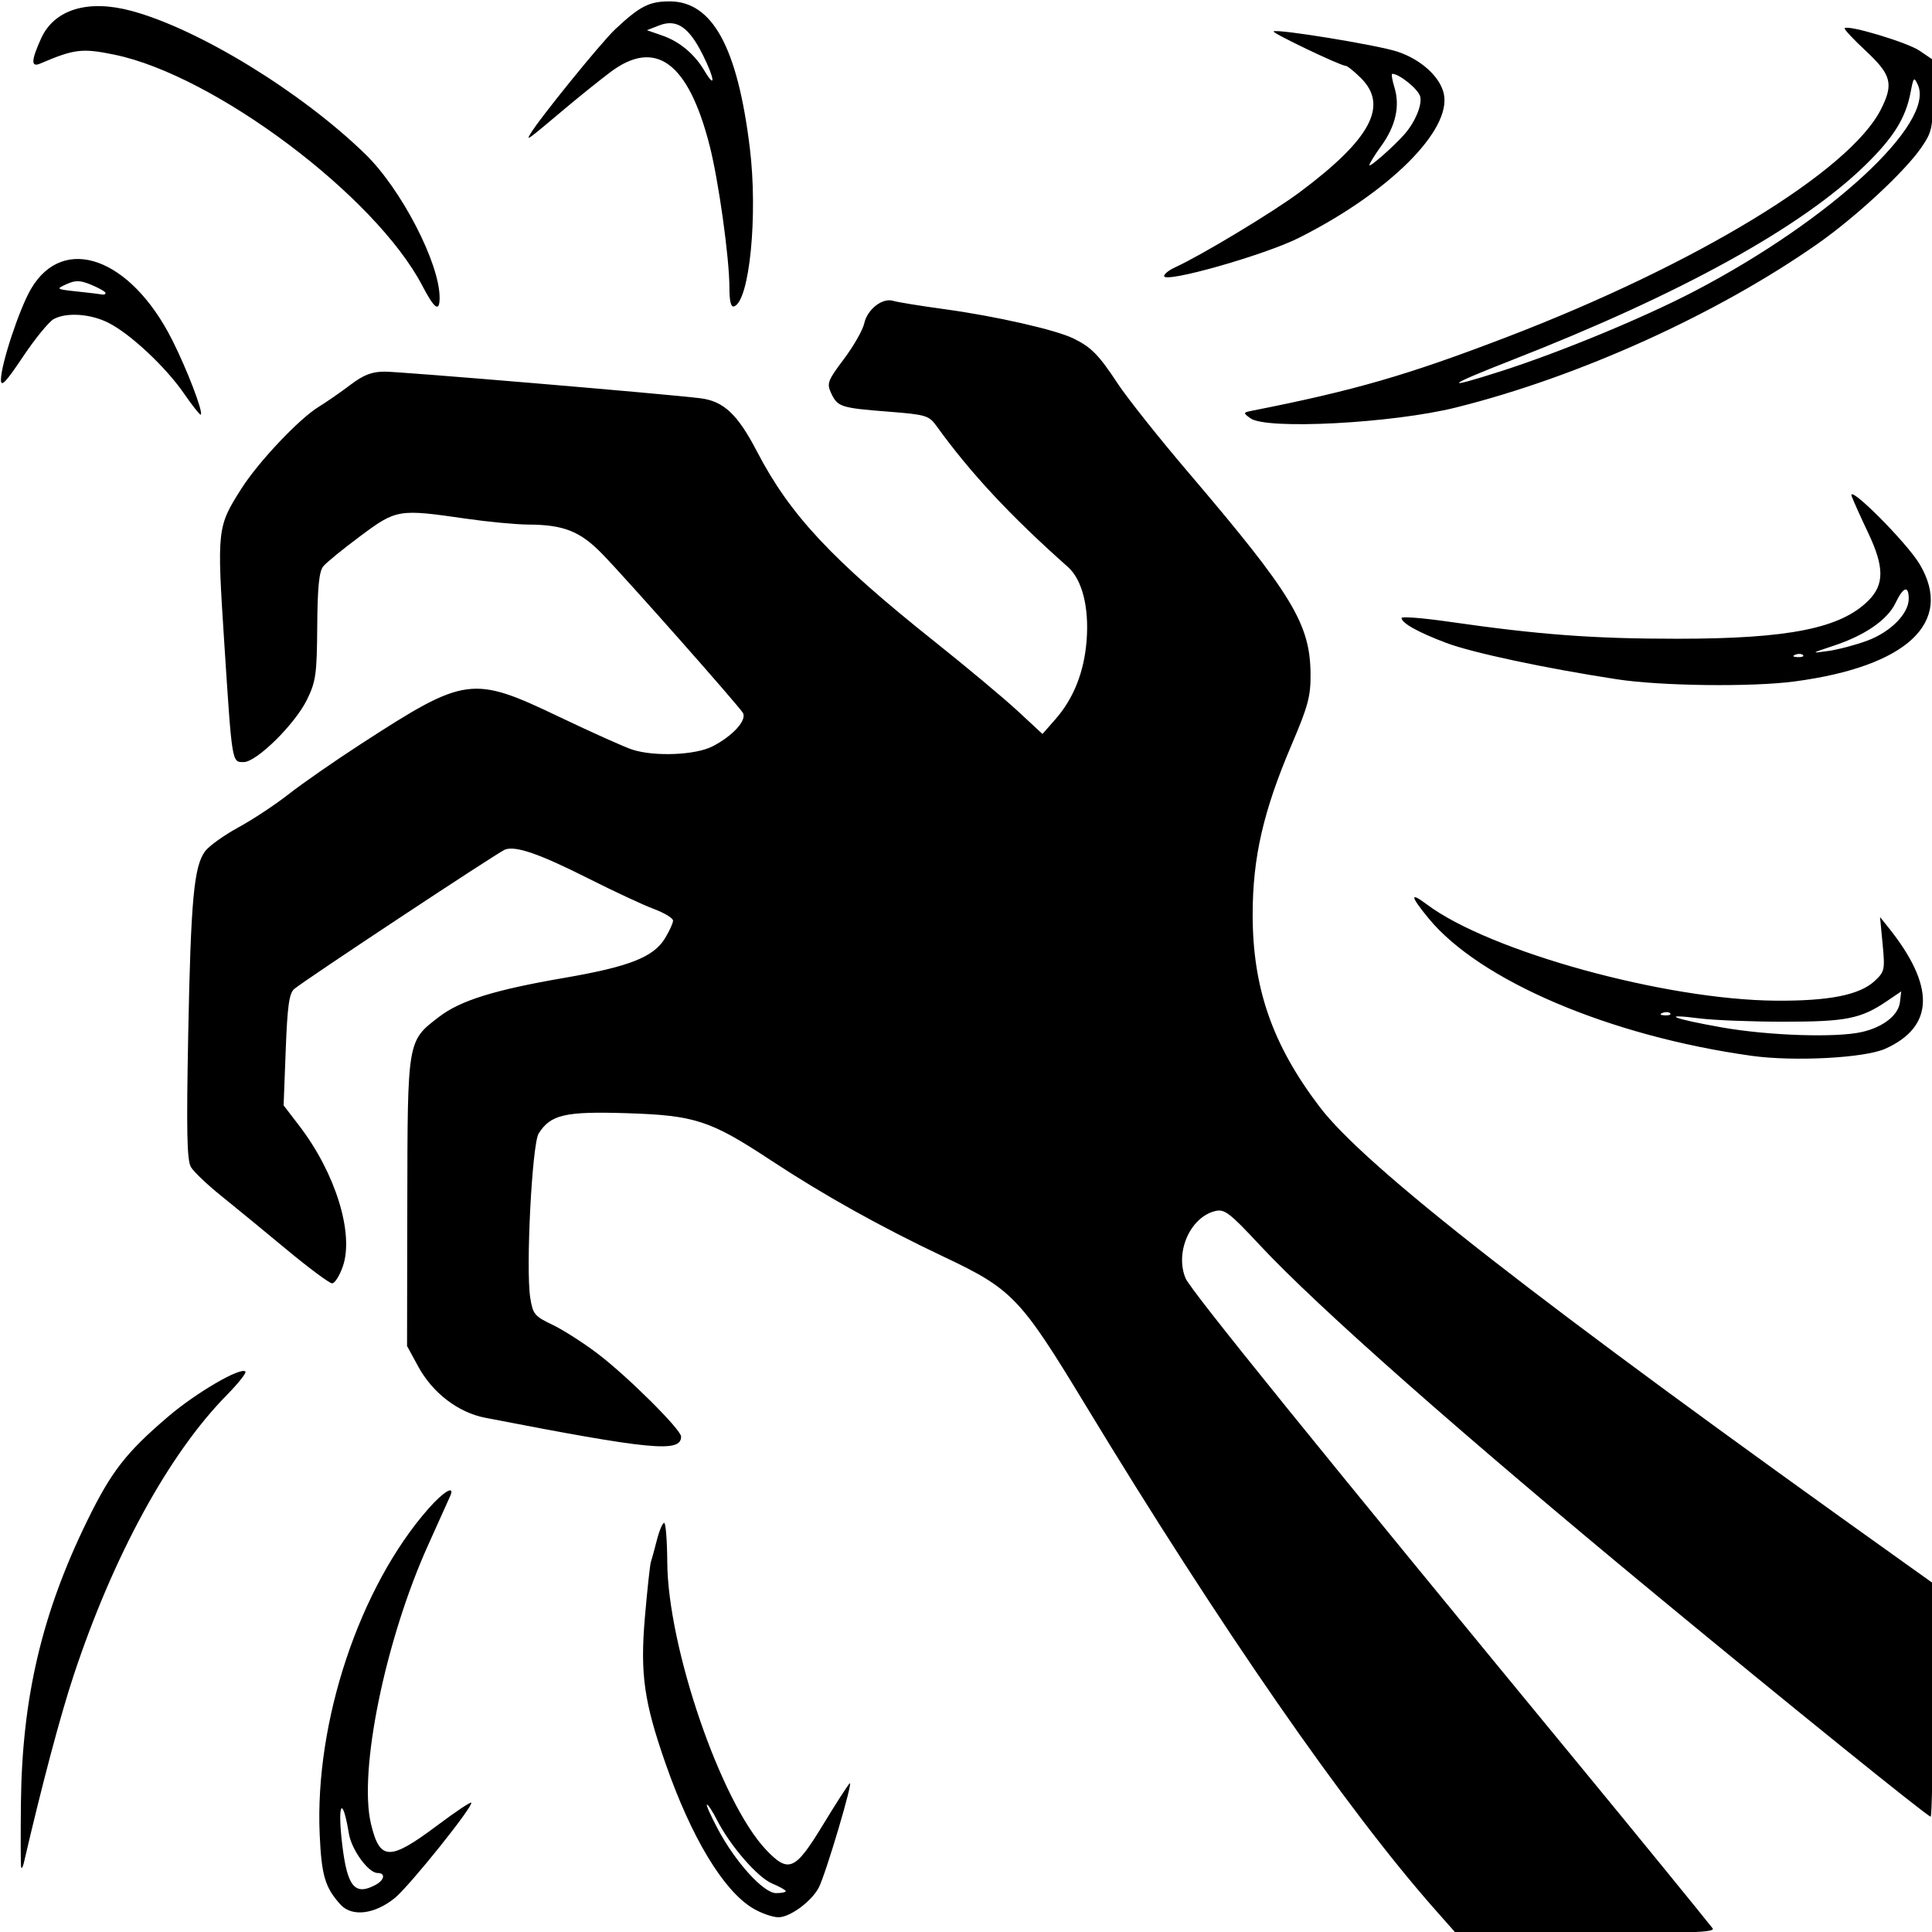 <?xml version="1.0" encoding="UTF-8" standalone="no"?>
<svg xmlns:dc="http://purl.org/dc/elements/1.1/" xmlns:cc="http://creativecommons.org/ns#" xmlns:rdf="http://www.w3.org/1999/02/22-rdf-syntax-ns#" xmlns:svg="http://www.w3.org/2000/svg" xmlns="http://www.w3.org/2000/svg" xmlns:sodipodi="http://sodipodi.sourceforge.net/DTD/sodipodi-0.dtd" xmlns:inkscape="http://www.inkscape.org/namespaces/inkscape" version="1.1" id="svg2" width="649.014" height="649.014" viewBox="0 0 649.014 649.014" sodipodi:docname="warlock-affliction.svg" inkscape:version="1.0.2 (e86c870879, 2021-01-15)">
  <defs id="defs6" />
  <sodipodi:namedview pagecolor="#ffffff" bordercolor="#666666" borderopacity="1" objecttolerance="10" gridtolerance="10" guidetolerance="10" inkscape:pageopacity="0" inkscape:pageshadow="2" inkscape:window-width="1920" inkscape:window-height="1025" id="namedview4" showgrid="false" inkscape:zoom="1.2079861" inkscape:cx="324.50705" inkscape:cy="324.50705" inkscape:window-x="0" inkscape:window-y="25" inkscape:window-maximized="1" inkscape:current-layer="g10" />
  <g inkscape:groupmode="layer" inkscape:label="Image" id="g10">
    <path style="fill:#000000;stroke-width:1.352" d="M 482.241,641.67 C 452.15,607.631 409.856,546.595 364.443,471.673 342.743,435.872 340.051,433.065 316.941,422.136 c -20.999,-9.931 -40.309,-20.708 -58.058,-32.404 -20.312,-13.385 -25.461,-15.062 -48.457,-15.781 -20.64,-0.645 -25.461,0.47 -29.471,6.821 -2.217,3.511 -4.368,45.349 -2.834,55.145 0.865,5.525 1.46,6.256 7.371,9.063 3.537,1.679 10.371,6.035 15.186,9.681 10.023,7.587 28.127,25.57 28.127,27.937 0,5.469 -10.017,4.504 -65.821,-6.336 -9.072,-1.762 -17.66,-8.335 -22.493,-17.214 l -3.75,-6.891 0.086,-48.35 c 0.097,-54.653 -0.008,-54.037 10.689,-62.238 7.142,-5.475 18.642,-9.05 42.089,-13.082 21.706,-3.733 29.925,-6.955 33.751,-13.229 1.504,-2.467 2.738,-5.164 2.74,-5.993 0.003,-0.829 -2.885,-2.584 -6.417,-3.901 -3.532,-1.317 -13.42,-5.923 -21.972,-10.236 -16.473,-8.307 -24.508,-11.091 -28.069,-9.725 -2.347,0.9 -67.184,43.78 -70.774,46.806 -1.723,1.452 -2.313,5.647 -2.878,20.468 l -0.711,18.642 5.29,6.909 c 12.147,15.866 18.424,36.138 14.608,47.177 -1.085,3.137 -2.706,5.704 -3.603,5.704 -0.897,0 -7.855,-5.172 -15.463,-11.493 -7.608,-6.321 -17.522,-14.46 -22.031,-18.085 -4.51,-3.626 -8.977,-7.885 -9.928,-9.465 -1.352,-2.247 -1.552,-11.995 -0.916,-44.788 0.873,-45.051 1.914,-56.288 5.682,-61.335 1.324,-1.774 6.355,-5.375 11.178,-8.004 4.824,-2.628 12.421,-7.649 16.883,-11.157 4.462,-3.508 15.354,-11.074 24.205,-16.813 35.225,-22.84 37.408,-23.139 66.734,-9.133 10.964,5.236 22.003,10.184 24.53,10.995 7.462,2.393 21.178,1.833 26.894,-1.098 6.824,-3.5 11.678,-8.849 10.217,-11.26 -1.579,-2.606 -38.817,-44.702 -47.116,-53.263 -7.509,-7.746 -12.997,-9.939 -25.014,-9.994 -4.09,-0.019 -13.521,-0.915 -20.958,-1.993 -22.616,-3.277 -23.266,-3.17 -35.376,5.83 -5.828,4.331 -11.45,8.918 -12.494,10.192 -1.4,1.709 -1.932,7.003 -2.028,20.181 -0.117,16.079 -0.462,18.54 -3.448,24.625 -4.056,8.262 -16.938,20.958 -21.267,20.958 -3.981,0 -3.872,0.671 -6.525,-40.242 -2.471,-38.101 -2.392,-38.804 5.792,-51.662 5.709,-8.968 19.348,-23.401 25.923,-27.431 2.642,-1.619 7.436,-4.941 10.654,-7.382 4.432,-3.362 7.218,-4.441 11.493,-4.451 5.384,-0.013 94.031,7.457 106.031,8.935 7.883,0.971 12.555,5.363 19.113,17.969 11.041,21.223 25.173,36.338 59.654,63.802 10.783,8.589 23.342,19.081 27.909,23.315 l 8.303,7.699 4.337,-4.94 c 6.137,-6.99 9.678,-15.932 10.491,-26.497 0.859,-11.162 -1.501,-20.417 -6.292,-24.672 -19.35,-17.185 -32.695,-31.499 -44.109,-47.312 -2.577,-3.57 -3.55,-3.861 -16.225,-4.855 -15.982,-1.253 -17.044,-1.597 -19.196,-6.216 -1.521,-3.264 -1.172,-4.198 4.284,-11.456 3.267,-4.346 6.347,-9.754 6.844,-12.017 1.036,-4.718 6.147,-8.669 9.739,-7.529 1.343,0.426 9.131,1.689 17.306,2.806 17.155,2.344 37.383,6.947 43.258,9.843 6.009,2.962 8.48,5.486 14.877,15.195 3.185,4.834 13.828,18.22 23.651,29.746 34.858,40.904 40.914,50.868 41.086,67.606 0.078,7.583 -0.792,10.857 -6.343,23.872 -9.536,22.359 -13.102,37.908 -13.102,57.118 0,24.637 6.617,43.665 22.428,64.491 15.367,20.24 73.037,65.206 197.083,153.668 l 8.996,6.415 v 39.219 c 0,21.57 -0.341,39.219 -0.758,39.219 -1.01,0 -48.256,-38.155 -91.861,-74.185 -65.909,-54.46 -113.892,-96.806 -133.487,-117.805 -10.27,-11.006 -11.879,-12.227 -15.066,-11.427 -8.355,2.097 -13.507,13.874 -9.873,22.57 1.681,4.023 44.063,56.391 135.419,167.326 14.79,17.959 39.076,47.732 41.636,51.042 1.04,1.344 -7.647,1.684 -42.464,1.659 l -43.771,-0.032 -6.845,-7.743 z m -229.434,-0.684 c -9.856,-5.967 -20.565,-23.752 -29.218,-48.523 -7.271,-20.816 -8.587,-30.162 -6.939,-49.295 0.796,-9.238 1.696,-17.543 2.001,-18.455 0.305,-0.913 1.217,-4.245 2.026,-7.406 0.809,-3.161 1.904,-5.743 2.433,-5.739 0.529,0.004 0.999,5.936 1.045,13.183 0.181,28.669 18.073,80.756 33.204,96.663 7.552,7.939 9.757,6.975 19.059,-8.334 4.256,-7.004 8.309,-13.306 9.008,-14.005 1.461,-1.461 -8.104,30.773 -10.411,35.083 -2.503,4.677 -9.651,9.911 -13.525,9.903 -1.988,-0.004 -5.895,-1.387 -8.682,-3.075 z m 11.152,-5.689 c 0,-0.362 -2.072,-1.524 -4.604,-2.582 -4.858,-2.03 -14.079,-12.665 -18.507,-21.343 -1.449,-2.84 -2.962,-5.164 -3.362,-5.164 -0.4,0 1.255,3.721 3.679,8.268 5.942,11.148 15.34,21.478 19.539,21.478 1.79,0 3.255,-0.296 3.255,-0.658 z m -149.578,4.501 c -5.172,-5.701 -6.374,-9.742 -6.989,-23.504 -1.699,-37.963 13.41,-83.221 36.561,-109.523 5.025,-5.708 8.933,-8.019 7.337,-4.338 -0.403,0.93 -3.755,8.383 -7.45,16.563 -14.417,31.922 -23.458,76.011 -19.214,93.701 2.991,12.468 6.233,12.529 22.401,0.42 5.921,-4.434 10.994,-7.833 11.273,-7.554 0.956,0.956 -20.788,28.083 -25.692,32.052 -6.775,5.484 -14.404,6.397 -18.228,2.182 z m 11.751,-6.595 c 3.049,-1.632 3.468,-4.009 0.707,-4.009 -3.071,0 -8.73,-7.766 -9.637,-13.223 -2.244,-13.517 -3.951,-10.105 -2.16,4.32 1.688,13.597 4.245,16.575 11.089,12.912 z M 7.09,627.166 c -0.154,-0.744 -0.181,-10.479 -0.058,-21.634 0.387,-35.208 7.06,-63.585 22.257,-94.648 8.125,-16.608 13.032,-22.918 27.265,-35.062 9.365,-7.99 24.281,-16.681 25.883,-15.079 0.422,0.422 -2.383,3.966 -6.233,7.877 -19.461,19.767 -38.125,53.92 -51.458,94.165 -4.462,13.468 -10.595,36.55 -16.746,63.03 -0.346,1.487 -0.755,2.096 -0.909,1.352 z M 588.466,354.686 c -47.682,-6.639 -91.416,-25.26 -108.611,-46.244 -6.131,-7.482 -6.313,-8.959 -0.572,-4.648 21.057,15.813 80.05,32.089 117.296,32.361 17.873,0.131 28.09,-1.904 33.161,-6.603 3.367,-3.12 3.509,-3.775 2.687,-12.389 l -0.868,-9.095 2.696,3.356 c 15.927,19.825 15.61,33.444 -0.953,40.888 -6.902,3.102 -30.594,4.357 -44.836,2.374 z m 37.078,-8.025 c 7.134,-1.655 12.181,-5.634 12.704,-10.016 l 0.43,-3.606 -4.891,3.319 c -8.642,5.864 -13.671,6.865 -34.504,6.865 -10.783,0 -23.557,-0.503 -28.386,-1.119 -13.556,-1.727 -8.926,0.137 7.538,3.034 15.851,2.789 38.491,3.521 47.11,1.522 z m -64.487,-6.283 c -0.449,-0.449 -1.615,-0.497 -2.592,-0.107 -1.079,0.432 -0.758,0.752 0.817,0.817 1.425,0.059 2.224,-0.261 1.775,-0.71 z M 543.17,228.19 c -24.149,-3.71 -48.503,-8.898 -57.29,-12.205 -9.458,-3.56 -15.048,-6.676 -15.048,-8.39 0,-0.566 7.182,0.004 15.96,1.267 30.33,4.366 48.375,5.71 76.66,5.71 37.429,3.1e-4 54.856,-3.485 64.214,-12.843 5.375,-5.375 5.343,-11.32 -0.123,-22.789 -2.304,-4.834 -4.77,-10.31 -5.48,-12.169 -1.865,-4.88 18.433,15.386 22.826,22.79 11.565,19.492 -4.259,34.324 -41.985,39.35 -14.408,1.92 -44.939,1.551 -59.733,-0.722 z m 62.507,-8.15 c -0.449,-0.449 -1.615,-0.497 -2.592,-0.107 -1.079,0.432 -0.758,0.752 0.817,0.817 1.425,0.059 2.224,-0.261 1.775,-0.71 z m 21.606,-4.829 c 7.828,-2.911 13.915,-9.063 13.915,-14.063 0,-4.641 -1.829,-4.061 -4.437,1.407 -2.705,5.672 -10.247,10.881 -20.821,14.38 -7.744,2.563 -7.772,2.591 -1.785,1.75 3.346,-0.47 9.254,-2.033 13.127,-3.473 z M 420.05,140.516 c -2.538,-1.856 -2.513,-1.94 0.756,-2.584 34.144,-6.736 52.014,-11.905 85.392,-24.703 63.549,-24.366 115.032,-55.67 125.591,-76.367 4.407,-8.638 3.622,-11.728 -5.023,-19.774 -4.22,-3.927 -7.414,-7.361 -7.099,-7.631 1.338,-1.146 21.092,4.802 25.172,7.58 l 4.454,3.032 0.009,11.925 c 0.008,10.942 -0.313,12.393 -3.893,17.597 -5.51,8.009 -21.904,23.238 -34.633,32.174 -33.818,23.739 -80.389,44.836 -121.69,55.127 -21.296,5.306 -63.692,7.532 -69.036,3.625 z m 84.135,-15.801 c 20.093,-6.436 48.129,-18.045 65.351,-27.059 45.377,-23.751 80.608,-56.363 74.721,-69.165 -1.281,-2.786 -1.464,-2.604 -2.405,2.394 -1.65,8.757 -5.667,15.229 -15.276,24.612 -21.387,20.884 -62.133,43.367 -118.56,65.418 -22.416,8.76 -23.895,10.227 -3.83,3.8 z m -442.334,7.538 c -6.156,-8.939 -17.949,-20.001 -25.341,-23.772 -6.021,-3.071 -14.078,-3.641 -18.445,-1.304 -1.606,0.86 -6.261,6.553 -10.345,12.652 -5.814,8.684 -7.419,10.358 -7.403,7.72 0.031,-5.223 6.192,-23.828 10.095,-30.489 10.936,-18.661 33.524,-10.472 47.467,17.21 4.977,9.881 10.439,24.143 9.576,25.006 -0.25,0.25 -2.772,-2.91 -5.604,-7.022 z M 35.452,98.421 c 0,-0.41 -2.105,-1.625 -4.678,-2.7 -3.827,-1.599 -5.359,-1.648 -8.417,-0.269 -3.644,1.643 -3.552,1.706 3.664,2.479 4.072,0.437 7.859,0.893 8.417,1.014 0.558,0.121 1.014,-0.115 1.014,-0.525 z M 141.854,95.953 C 126.124,65.848 72.152,25.337 38.502,18.379 27.606,16.126 24.98,16.44 13.48,21.371 10.36,22.708 10.451,20.306 13.802,12.923 18.243,3.139 29.56,-0.299 44.241,3.677 66.819,9.792 101.197,30.858 122.694,51.751 c 12.095,11.756 24.983,36.637 24.983,48.233 0,5.04 -1.697,3.865 -5.823,-4.032 z m 103.175,0.691 c 0,-9.943 -3.614,-35.88 -6.659,-47.783 -7.16,-27.997 -18.194,-36.085 -33.463,-24.53 -3.589,2.716 -10.177,8.007 -14.639,11.758 -13.386,11.251 -13.478,11.319 -12.164,8.994 2.654,-4.697 23.816,-30.811 28.6,-35.291 8.243,-7.72 11.388,-9.329 18.24,-9.329 14.372,0 22.791,15.367 26.933,49.156 2.773,22.623 -0.088,51.577 -5.268,53.303 -1.066,0.355 -1.58,-1.687 -1.58,-6.277 z M 236.09,18.416 C 231.392,9.018 227.266,6.256 221.367,8.562 l -4.056,1.586 5.199,1.802 c 5.765,1.999 10.812,6.215 14.116,11.794 3.871,6.536 3.487,2.719 -0.535,-5.329 z m 154.968,74.314 c 0,-0.683 1.653,-1.995 3.672,-2.916 8.754,-3.988 32.95,-18.576 41.909,-25.268 23.8,-17.774 29.84,-29.019 20.568,-38.291 -2.288,-2.288 -4.638,-4.16 -5.221,-4.16 -1.684,0 -24.693,-10.995 -24.149,-11.54 0.965,-0.965 34.975,4.593 41.63,6.803 7.893,2.622 14.298,8.443 15.547,14.13 2.686,12.229 -18.356,33.161 -48.66,48.405 -11.552,5.811 -45.296,15.373 -45.296,12.836 z m 80.76,-47.648 c 3.596,-4.112 5.975,-9.836 5.265,-12.666 -0.608,-2.423 -7,-7.615 -9.375,-7.615 -0.373,0 -0.047,2.06 0.726,4.578 1.916,6.244 0.411,12.957 -4.394,19.589 -2.214,3.056 -4.025,5.985 -4.025,6.509 0,0.93 8.267,-6.351 11.803,-10.394 z" id="path14" />
  </g>
</svg>

